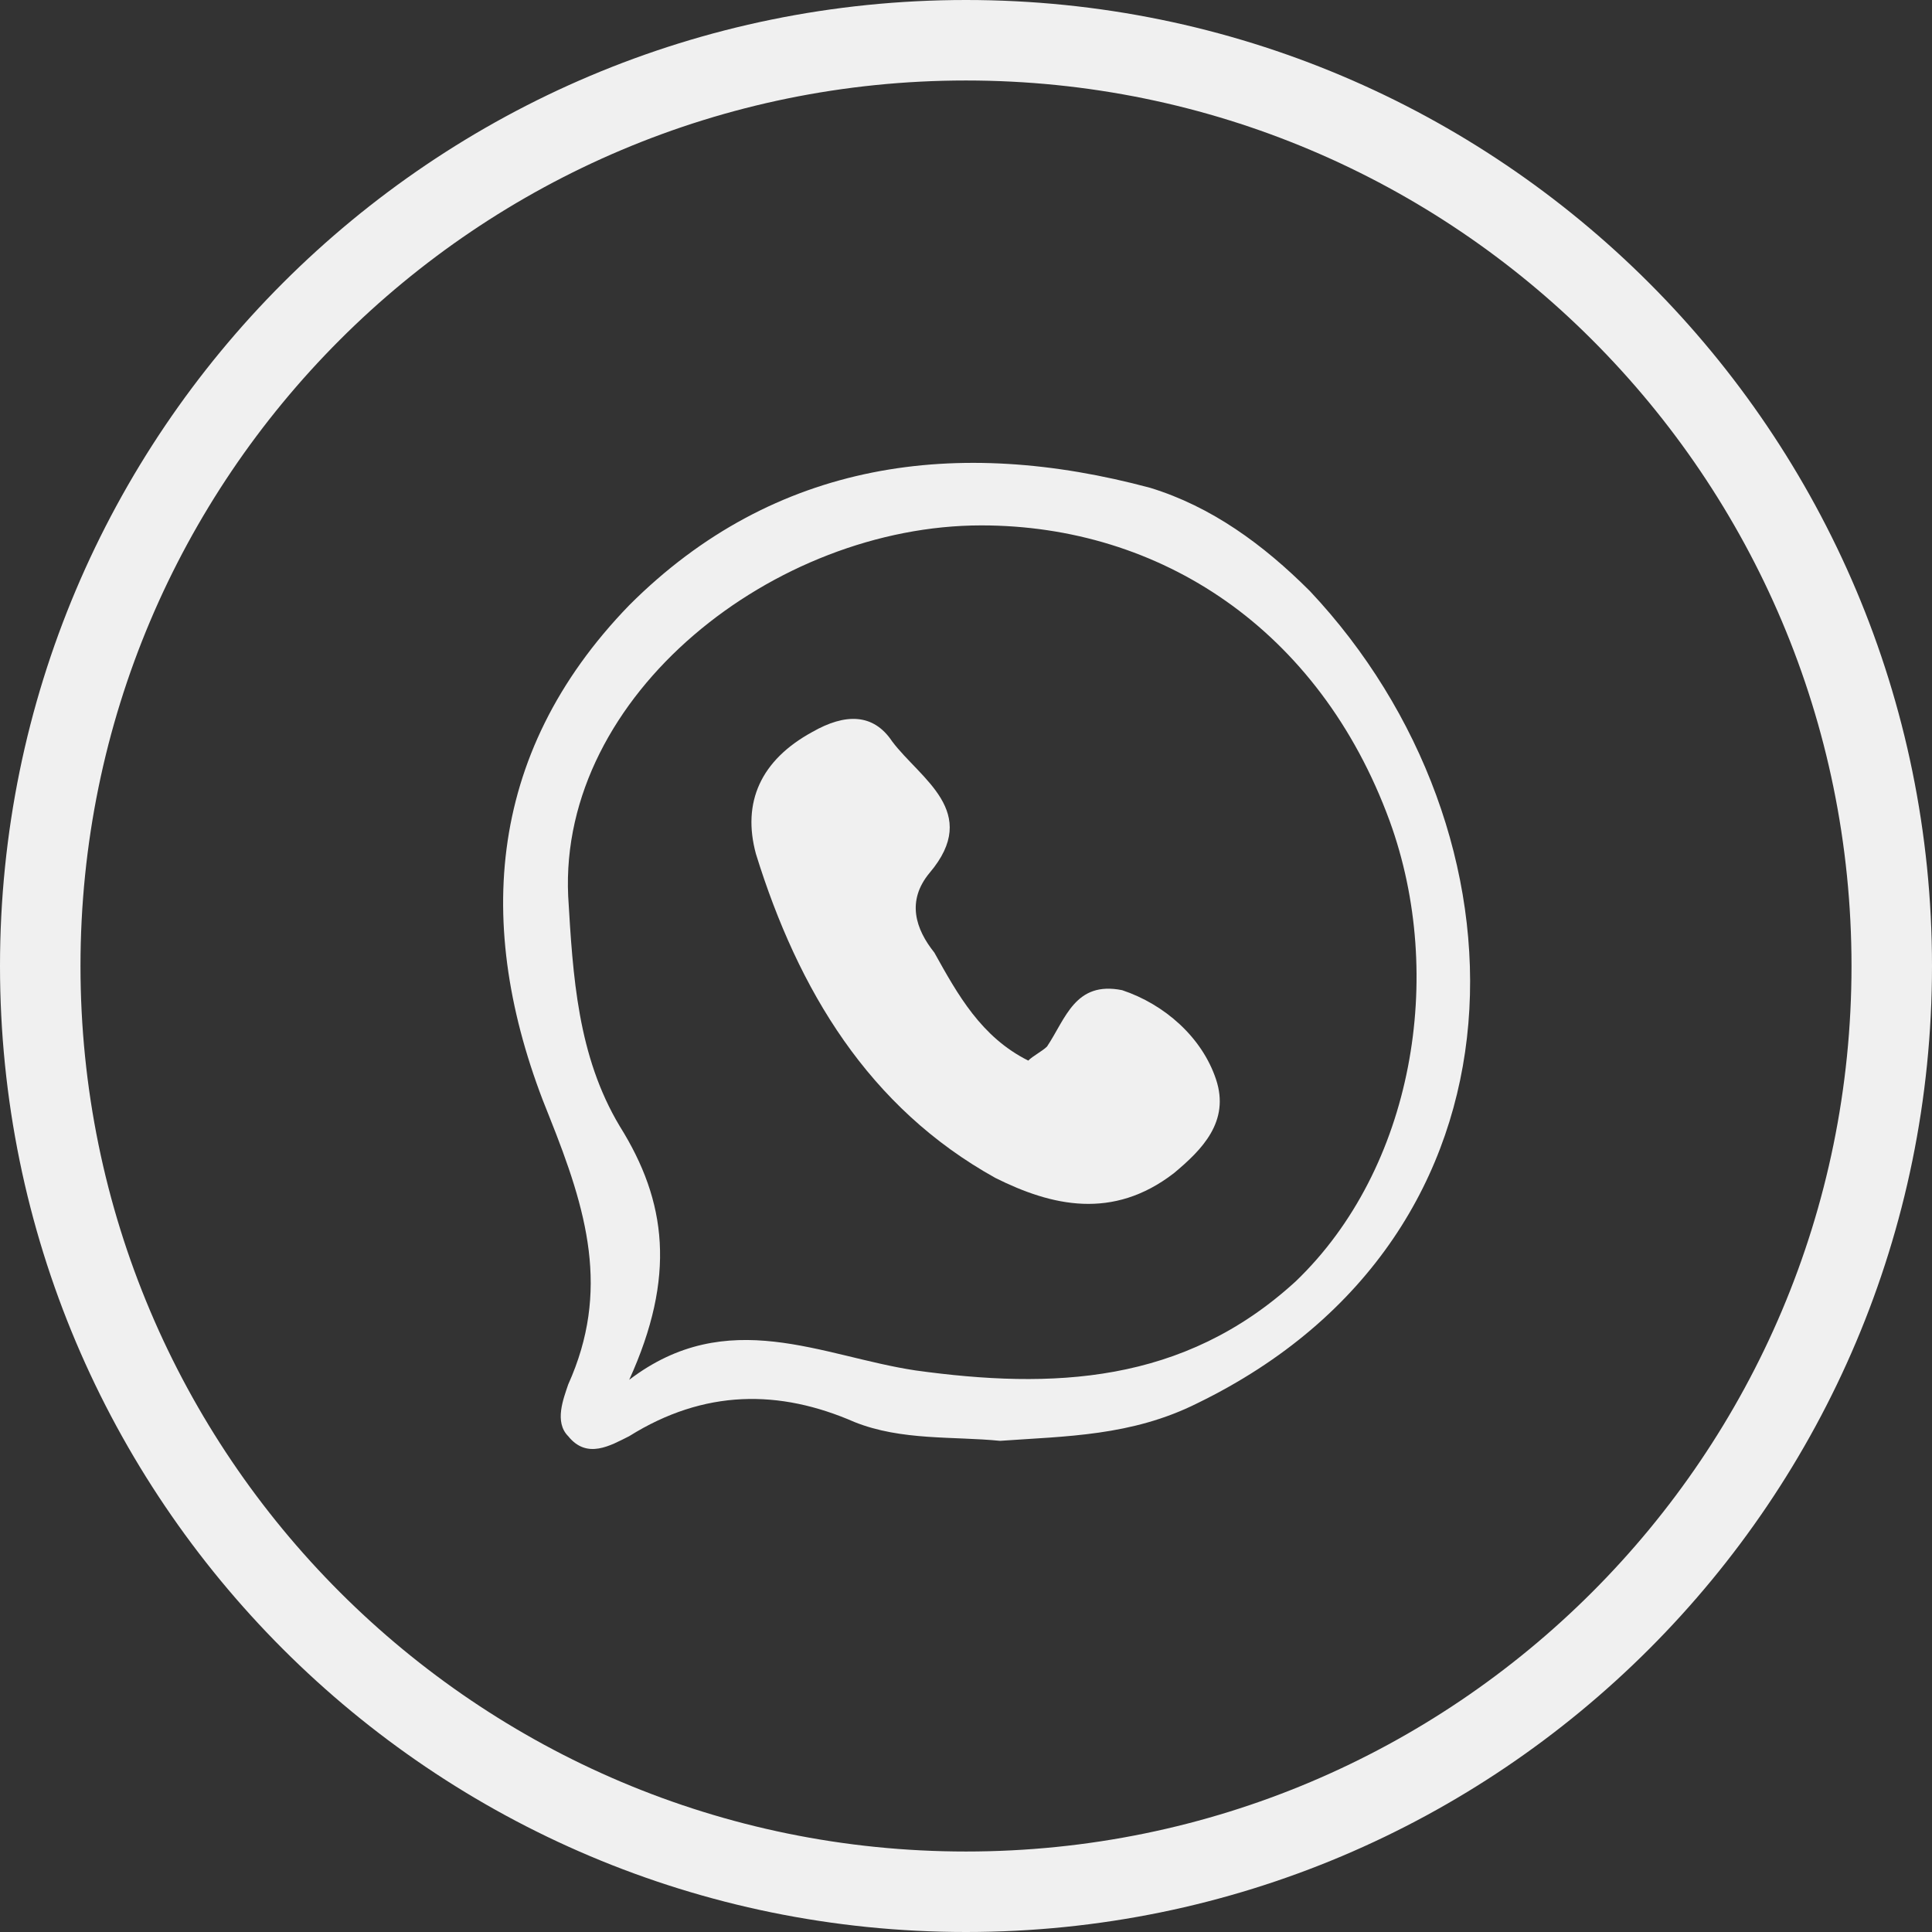 <svg width="53" height="53" viewBox="0 0 53 53" fill="none" xmlns="http://www.w3.org/2000/svg">
<rect x="0" y="0" width="53" height="53" fill="#333333" stroke="none"/>
<g clip-path="url(#clip0_36_2588)">
<path fill-rule="evenodd" clip-rule="evenodd" d="M26.5 50.792C39.916 50.792 50.792 39.916 50.792 26.5C50.792 13.084 39.916 2.208 26.5 2.208C13.084 2.208 2.208 13.084 2.208 26.5C2.208 39.916 13.084 50.792 26.5 50.792ZM26.5 53C41.136 53 53 41.136 53 26.5C53 11.864 41.136 0 26.5 0C11.864 0 0 11.864 0 26.5C0 41.136 11.864 53 26.5 53Z" fill="#F0F0F0"/>
<path d="M27.435 39.526C26.147 39.398 24.73 39.526 23.443 39.011C21.382 38.11 19.321 38.11 17.261 39.398C16.746 39.655 16.102 40.041 15.587 39.398C15.2 39.011 15.458 38.367 15.587 37.981C16.746 35.405 16.102 33.216 15.072 30.64C13.011 25.618 13.268 20.724 17.261 16.603C21.253 12.61 26.276 11.966 31.556 13.383C33.23 13.898 34.647 14.928 35.935 16.216C42.116 22.784 42.374 33.86 32.844 38.496C31.041 39.398 29.238 39.398 27.435 39.526ZM17.261 37.852C19.965 35.792 22.541 37.208 25.117 37.595C28.852 38.11 32.458 37.981 35.548 35.148C38.768 32.057 39.669 26.777 38.124 22.527C36.192 17.247 31.814 14.413 26.92 14.413C21.253 14.413 15.329 19.049 15.587 24.587C15.716 26.777 15.844 28.966 17.003 30.898C18.291 32.958 18.549 35.019 17.261 37.852Z" fill="#F0F0F0"/>
<path d="M28.208 29.095C28.336 28.966 28.594 28.837 28.723 28.709C29.238 27.936 29.495 26.905 30.783 27.163C31.942 27.549 32.973 28.451 33.359 29.61C33.745 30.769 32.973 31.542 32.2 32.186C30.526 33.474 28.852 33.087 27.306 32.314C23.829 30.383 21.897 27.163 20.738 23.428C20.352 22.012 20.867 20.853 22.284 20.08C23.185 19.565 23.958 19.565 24.473 20.337C25.245 21.368 26.92 22.269 25.503 23.943C24.859 24.716 25.117 25.489 25.632 26.133C26.276 27.292 26.92 28.451 28.208 29.095Z" fill="#F0F0F0"/>
</g>
<defs>
<clipPath id="clip0_36_2588">
<rect width="53" height="53" fill="white"/>
</clipPath>
</defs>
</svg>

